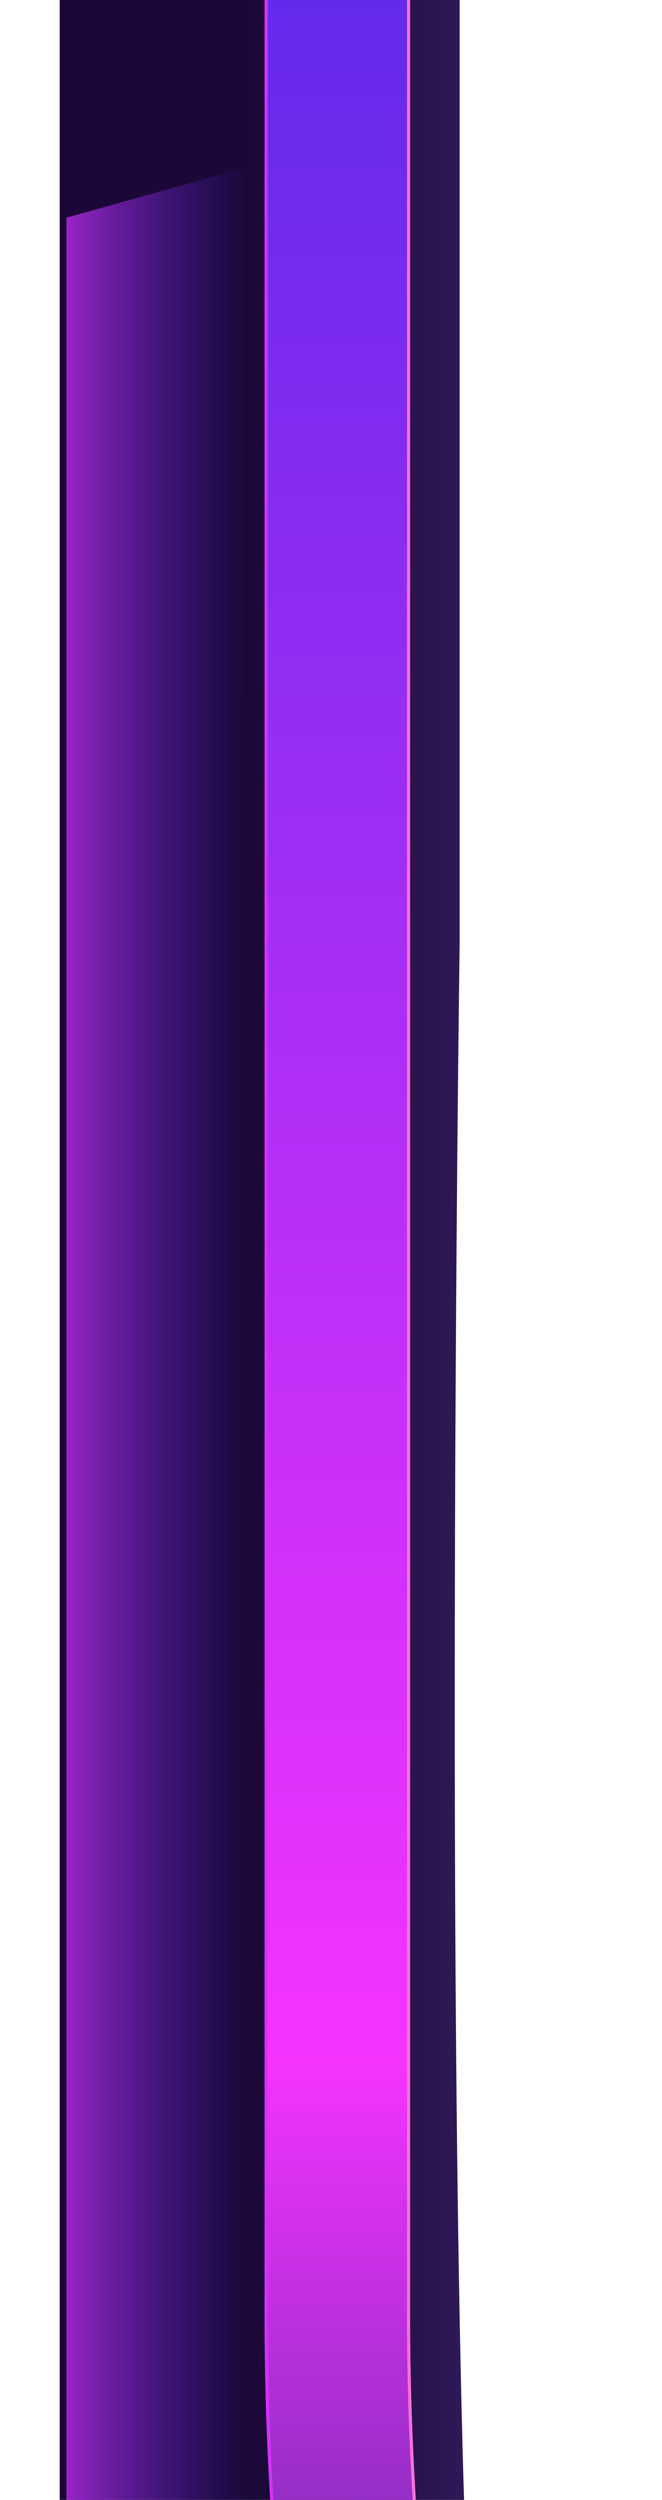 <svg width="295" height="1114" viewBox="0 0 295 1114" fill="none" xmlns="http://www.w3.org/2000/svg">
<g clip-path="url(#clip0_192_5481)">
<path d="M204.827 -382V420.233C204.827 420.233 193.362 1241 223.009 1306.11C252.657 1371.21 265.597 1419.99 265.597 1534.63H247.874V2239H26.597V-381.84L204.827 -382Z" fill="url(#paint0_linear_192_5481)"/>
<path d="M0 -381.641L151.941 -403.147C155.688 -403.673 159.505 -403.388 163.133 -402.312C166.761 -401.236 170.116 -399.394 172.972 -396.91C175.827 -394.427 178.117 -391.359 179.686 -387.914C181.255 -384.47 182.067 -380.728 182.067 -376.943V1033.23C182.067 1128.14 193.823 1279.96 234.46 1336.01C275.097 1392.06 295.16 1389.92 295.16 1534.68V2238.88H231.681V1534.68C231.681 1389.92 211.81 1392.03 170.981 1336.01C130.153 1279.99 118.588 1128.14 118.588 1033.23V-372.374C118.588 -374.826 117.616 -377.178 115.885 -378.915C114.155 -380.652 111.807 -381.632 109.355 -381.641H0Z" fill="url(#paint1_linear_192_5481)" stroke="url(#paint2_linear_192_5481)" stroke-width="1.371"/>
<path d="M1.03299e-05 -381.641L151.941 -403.147C155.688 -403.673 159.505 -403.388 163.133 -402.312C166.761 -401.236 170.116 -399.394 172.972 -396.91C175.827 -394.427 178.117 -391.359 179.686 -387.914C181.255 -384.47 182.067 -380.728 182.067 -376.943V1033.23C182.067 1128.14 193.823 1279.96 234.46 1336.01C275.097 1392.06 295.16 1389.92 295.16 1534.68V2238.88H231.681V1534.68C231.681 1389.92 211.81 1392.03 170.981 1336.01C130.153 1279.99 118.588 1128.14 118.588 1033.23V-372.374C118.588 -374.826 117.616 -377.178 115.885 -378.915C114.155 -380.652 111.807 -381.632 109.355 -381.641H1.03299e-05Z" stroke="url(#paint3_linear_192_5481)" stroke-width="1.371"/>
<path d="M29.597 97L108.366 75L114.597 1443L29.597 1190.51V97Z" fill="url(#paint4_linear_192_5481)"/>
</g>
<defs>
<linearGradient id="paint0_linear_192_5481" x1="292.149" y1="928.516" x2="53.1" y2="928.516" gradientUnits="userSpaceOnUse">
<stop stop-color="#4F3288"/>
<stop offset="0.17" stop-color="#3F256F"/>
<stop offset="0.41" stop-color="#2B1551"/>
<stop offset="0.62" stop-color="#1F0B3F"/>
<stop offset="0.77" stop-color="#1B0838"/>
</linearGradient>
<linearGradient id="paint1_linear_192_5481" x1="147.5" y1="2238.88" x2="147.5" y2="-403.402" gradientUnits="userSpaceOnUse">
<stop stop-color="#5629EA"/>
<stop offset="0.19" stop-color="#D731ED"/>
<stop offset="0.35" stop-color="#38298E"/>
<stop offset="0.5" stop-color="#F433FF"/>
<stop offset="0.88" stop-color="#5629EA"/>
<stop offset="1" stop-color="#2B105A"/>
</linearGradient>
<linearGradient id="paint2_linear_192_5481" x1="296.597" y1="917.741" x2="-0.224" y2="917.741" gradientUnits="userSpaceOnUse">
<stop offset="0.19" stop-color="#FFD2A2"/>
<stop offset="0.5" stop-color="#F433FF"/>
<stop offset="1" stop-color="#5629EA"/>
</linearGradient>
<linearGradient id="paint3_linear_192_5481" x1="296.597" y1="917.741" x2="-0.224" y2="917.741" gradientUnits="userSpaceOnUse">
<stop offset="0.19" stop-color="#FFD2A2"/>
<stop offset="0.5" stop-color="#F433FF"/>
<stop offset="1" stop-color="#5629EA"/>
</linearGradient>
<linearGradient id="paint4_linear_192_5481" x1="177.076" y1="765.484" x2="-1.596" y2="765.484" gradientUnits="userSpaceOnUse">
<stop offset="0.37" stop-color="#5729EA" stop-opacity="0"/>
<stop offset="1" stop-color="#F433FF"/>
</linearGradient>
<clipPath id="clip0_192_5481">
<rect width="295" height="1114" fill="white" transform="matrix(-1 0 0 1 295 0)"/>
</clipPath>
</defs>
</svg>
